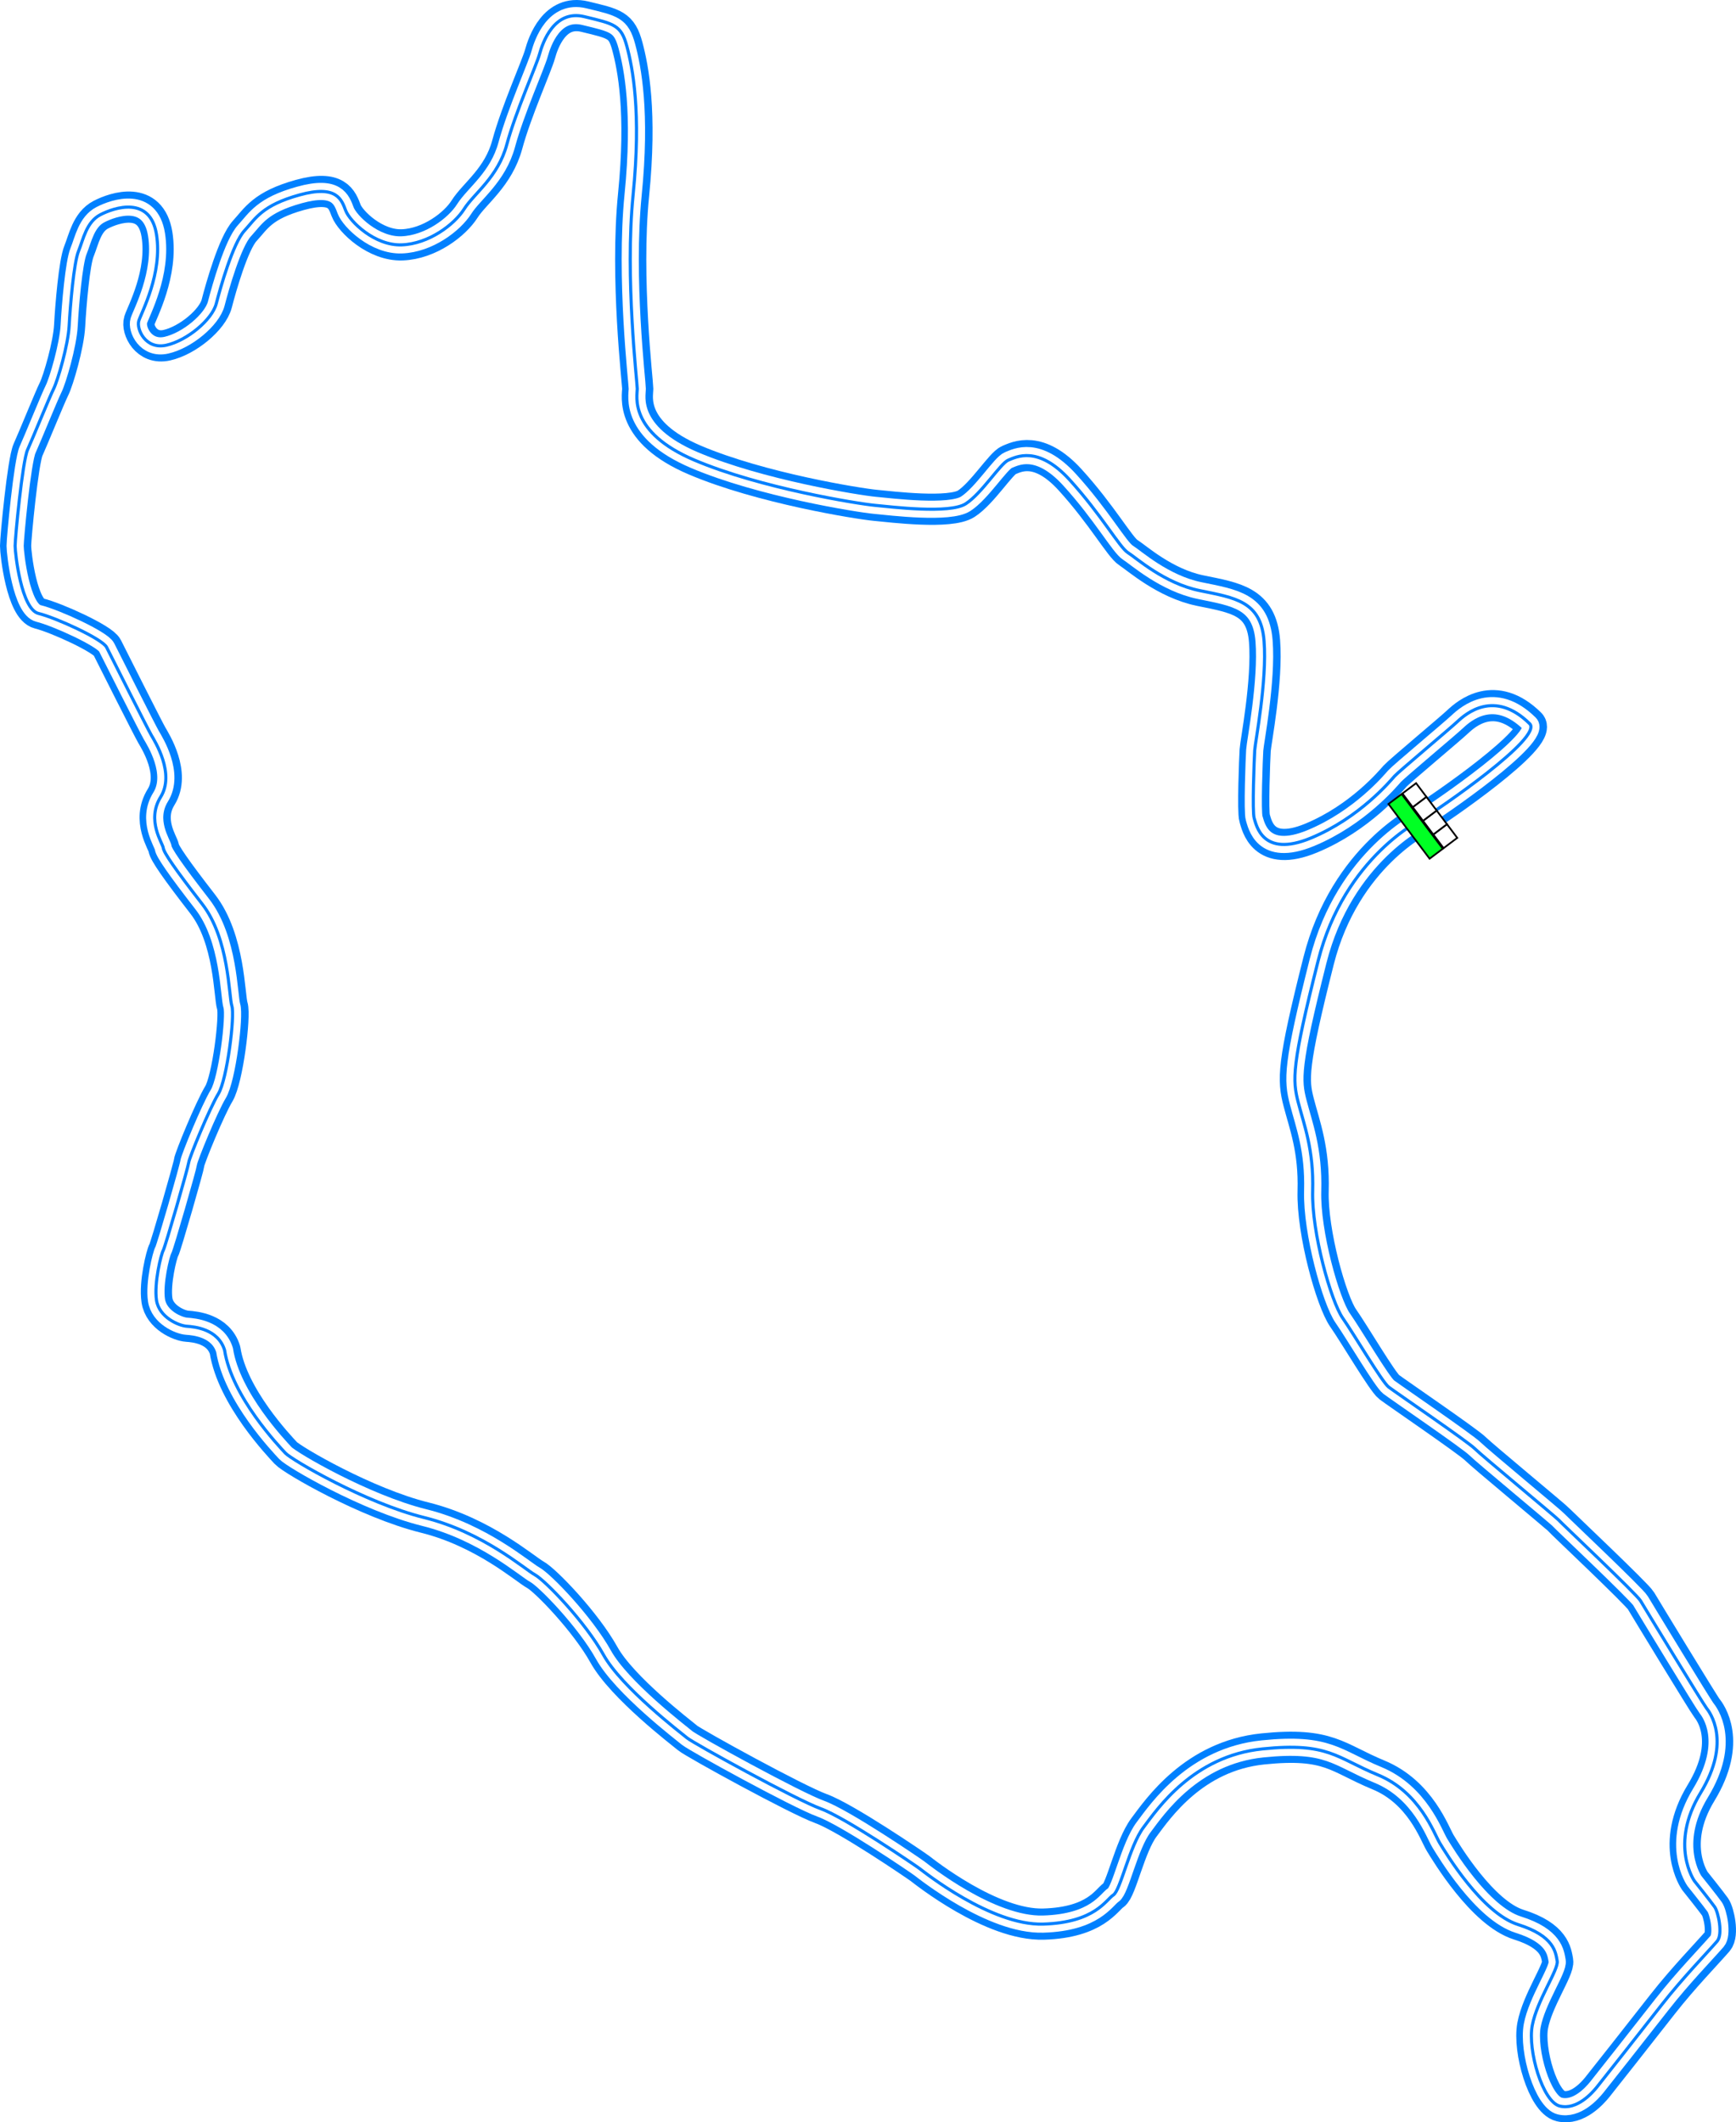 <svg xmlns="http://www.w3.org/2000/svg" xmlns:xlink="http://www.w3.org/1999/xlink" width="1113.372" height="1360.74" viewBox="0 0 1113.372 1360.74"><defs><style>.c3693936-2390-41ed-9cd0-f32ebb052d3f{fill:#00ff24;}.\36 953927c-7b15-4eb5-ae20-bf39f88c6341,.c3693936-2390-41ed-9cd0-f32ebb052d3f{stroke:#000;stroke-miterlimit:10;stroke-width:5px;}.\36 953927c-7b15-4eb5-ae20-bf39f88c6341{fill:#fff;}.track-inner,.track-mid,.track-outer{fill:none;stroke-linejoin:round;}.track-inner,.track-outer{stroke:#0080ff;}.track-outer{stroke-width:20px;}.track-mid{stroke:#fff;stroke-width:11px;}.track-inner{stroke-width:2px;}</style><symbol id="b9cbe8f4-612c-41a3-a454-68d27eecb64f" data-name="start finish line" viewBox="0 0 200 103.617"><rect class="c3693936-2390-41ed-9cd0-f32ebb052d3f" x="2.5" y="2.5" width="195" height="47.043"/><rect class="6953927c-7b15-4eb5-ae20-bf39f88c6341" x="2.5" y="52.367" width="48.75" height="48.75"/><rect class="6953927c-7b15-4eb5-ae20-bf39f88c6341" x="51.25" y="52.367" width="48.75" height="48.75"/><rect class="6953927c-7b15-4eb5-ae20-bf39f88c6341" x="100" y="52.367" width="48.75" height="48.75"/><rect class="6953927c-7b15-4eb5-ae20-bf39f88c6341" x="148.75" y="52.367" width="48.75" height="48.75"/></symbol></defs><title>Grotti_F1_Banham_canyon</title><g id="c558d5ed-3706-4b2f-b628-3a8fcb369934" data-name="Layer 2"><g id="0c15ebf9-7eb3-4065-8405-c35b106d5a92" data-name="Hills"><g id="1e58ae4c-b27f-4642-918b-82ff0f64b4b5" data-name="Grotti_F1_Banham_canyon"><path id="ad027de8-37bc-481c-bd6a-01072f758fad" data-name="Track-outer" class="track-outer" d="M912.667,525.077s-50,23.75-67,91-16.5,76.25-12.75,90.75,10,30.25,9.25,56.75,11.75,70.75,19.25,81.5,25.25,41,29.5,44.25,50.75,35,55.25,39.5,52.25,44,53.75,45.75,50,47.5,52.5,51.75,40.25,66.25,42.25,68.75,16.5,21.25-3.75,54.5-3.917,56.417-3.917,56.417,10.667,13.333,13,16.667,5.378,17.6,1.561,22c-7.228,8.333-21.894,23.333-35.228,40.333s-39,49.667-42,53.333-12.666,14.667-23.666,12S980,1314.661,983,1298.661s17-36,16-41.334-1.667-16-25-23.333-46.667-46.333-50.333-52.333-12.655-32.525-39.667-43.667c-26.667-11-31.667-21-74-16.667-44.421,4.547-67.333,38.334-76.333,50.334s-14.667,40.333-19.334,43.333-11.666,17.667-45,18.667-76.666-33.667-79.333-35.667-47.667-32.667-63.333-38.333-81.667-42-85.667-45.334-42-32.333-53.667-53.333-37.333-47.667-44-51.333-33.333-27.334-71-36.667-85-37-89-41.333-34.333-36-39-66c-4.158-13.631-19.333-15-24.333-15.334s-17.667-5.666-19.333-16.666,3-29.667,4.333-32,16-53.334,16.333-56.334,13.334-34.666,19-44,10.667-50,8.667-56.333-1.667-43-19-65.333-24.667-33-25-36-11-17.667-1.667-32.667-3.666-35.667-6-39.667-26-51-28.666-56.333S36,395.994,25,393.327s-15-38.333-15-43.333,4.667-54.333,8-61.667,14-33.666,16.667-39,9.333-28,10-40.666,3-40.334,6-47.667,5-18.667,14-23.333,32-12.334,36,12.666-9.667,50-11.334,55.334S93.667,224.327,107,221.327s29.333-16.333,32-26.666,10.667-38.667,18-46.667,11.333-16.333,35.333-23,27,3,29.667,10,18.667,22.667,36,22,33.667-13,40-23,21.667-20.333,27.333-41.333,19-50.667,21-58,9.334-28.667,28.667-24,23.667,5.333,27.333,19,9.334,42,4,95.333S409,244.994,409,249.327s-5.667,27.667,36.667,45.667,105,28,115.666,29,48,5.667,58.334-1,22.333-26,27.333-28,19-9.667,39.333,12.667,32,43.333,37.334,46.666,23.333,19.667,46,24.334S809,385.327,811,410.994s-5.667,64.667-6,70-1.667,39.667-.333,43.667,5,25.666,36.333,12.666,51-36.666,53.667-39.666,35-30,40.333-35,23.667-21,46.333,1.333C990.333,472.661,922.911,518.844,912.667,525.077Z"/><path id="32d75576-4651-4994-8303-6ced6ec307bd" data-name="Track-mid" class="track-mid" d="M912.372,525.077s-50,23.75-67,91-16.5,76.25-12.75,90.75,10,30.25,9.25,56.75,11.75,70.75,19.25,81.5,25.25,41,29.5,44.25,50.75,35,55.25,39.5,52.25,44,53.75,45.75,50,47.5,52.5,51.75,40.25,66.25,42.25,68.75,16.5,21.25-3.75,54.5-3.917,56.417-3.917,56.417,10.667,13.333,13,16.667,5.378,17.6,1.561,22c-7.228,8.333-21.894,23.333-35.228,40.333s-39,49.667-42,53.333-12.666,14.667-23.666,12-20.667-35.666-17.667-51.666,17-36,16-41.334-1.667-16-25-23.333-46.667-46.333-50.333-52.333-12.655-32.525-39.667-43.667c-26.667-11-31.667-21-74-16.667-44.421,4.547-67.333,38.334-76.333,50.334s-14.667,40.333-19.334,43.333-11.666,17.667-45,18.667-76.666-33.667-79.333-35.667-47.667-32.667-63.333-38.333-81.667-42-85.667-45.334-42-32.333-53.667-53.333-37.333-47.667-44-51.333-33.333-27.334-71-36.667-85-37-89-41.333-34.333-36-39-66c-4.158-13.631-19.333-15-24.333-15.334s-17.667-5.666-19.333-16.666,3-29.667,4.333-32,16-53.334,16.333-56.334,13.334-34.666,19-44,10.667-50,8.667-56.333-1.667-43-19-65.333-24.667-33-25-36-11-17.667-1.667-32.667-3.666-35.667-6-39.667-26-51-28.666-56.333-32.667-19-43.667-21.667-15-38.333-15-43.333,4.667-54.333,8-61.667,14-33.666,16.667-39,9.333-28,10-40.666,3-40.334,6-47.667,5-18.667,14-23.333,32-12.334,36,12.666-9.667,50-11.334,55.334,4.334,18.666,17.667,15.666,29.333-16.333,32-26.666,10.667-38.667,18-46.667,11.333-16.333,35.333-23,27,3,29.667,10,18.667,22.667,36,22,33.667-13,40-23,21.667-20.333,27.333-41.333,19-50.667,21-58,9.334-28.667,28.667-24,23.667,5.333,27.333,19,9.334,42,4,95.333,2.667,120,2.667,124.333-5.667,27.667,36.667,45.667,105,28,115.666,29,48,5.667,58.334-1,22.333-26,27.333-28,19-9.667,39.333,12.667,32,43.333,37.334,46.666,23.333,19.667,46,24.334,39.333,6.666,41.333,32.333-5.667,64.667-6,70-1.667,39.667-.333,43.667,5,25.666,36.333,12.666,51-36.666,53.667-39.666,35-30,40.333-35,23.667-21,46.333,1.333C990.038,472.661,922.617,518.844,912.372,525.077Z"/><path id="0b29e1fd-93c7-4a29-a0fd-00c286dae9ac" data-name="Track-inner" class="track-inner" d="M912.372,525.077s-50,23.75-67,91-16.5,76.25-12.75,90.75,10,30.25,9.25,56.75,11.75,70.75,19.25,81.5,25.25,41,29.5,44.25,50.75,35,55.25,39.5,52.25,44,53.75,45.75,50,47.5,52.5,51.75,40.25,66.25,42.25,68.75,16.5,21.25-3.75,54.5-3.917,56.417-3.917,56.417,10.667,13.333,13,16.667,5.378,17.6,1.561,22c-7.228,8.333-21.894,23.333-35.228,40.333s-39,49.667-42,53.333-12.666,14.667-23.666,12-20.667-35.666-17.667-51.666,17-36,16-41.334-1.667-16-25-23.333-46.667-46.333-50.333-52.333-12.655-32.525-39.667-43.667c-26.667-11-31.667-21-74-16.667-44.421,4.547-67.333,38.334-76.333,50.334s-14.667,40.333-19.334,43.333-11.666,17.667-45,18.667-76.666-33.667-79.333-35.667-47.667-32.667-63.333-38.333-81.667-42-85.667-45.334-42-32.333-53.667-53.333-37.333-47.667-44-51.333-33.333-27.334-71-36.667-85-37-89-41.333-34.333-36-39-66c-4.158-13.631-19.333-15-24.333-15.334s-17.667-5.666-19.333-16.666,3-29.667,4.333-32,16-53.334,16.333-56.334,13.334-34.666,19-44,10.667-50,8.667-56.333-1.667-43-19-65.333-24.667-33-25-36-11-17.667-1.667-32.667-3.666-35.667-6-39.667-26-51-28.666-56.333-32.667-19-43.667-21.667-15-38.333-15-43.333,4.667-54.333,8-61.667,14-33.666,16.667-39,9.333-28,10-40.666,3-40.334,6-47.667,5-18.667,14-23.333,32-12.334,36,12.666-9.667,50-11.334,55.334,4.334,18.666,17.667,15.666,29.333-16.333,32-26.666,10.667-38.667,18-46.667,11.333-16.333,35.333-23,27,3,29.667,10,18.667,22.667,36,22,33.667-13,40-23,21.667-20.333,27.333-41.333,19-50.667,21-58,9.334-28.667,28.667-24,23.667,5.333,27.333,19,9.334,42,4,95.333,2.667,120,2.667,124.333-5.667,27.667,36.667,45.667,105,28,115.666,29,48,5.667,58.334-1,22.333-26,27.333-28,19-9.667,39.333,12.667,32,43.333,37.334,46.666,23.333,19.667,46,24.334,39.333,6.666,41.333,32.333-5.667,64.667-6,70-1.667,39.667-.333,43.667,5,25.666,36.333,12.666,51-36.666,53.667-39.666,35-30,40.333-35,23.667-21,46.333,1.333C990.038,472.661,922.617,518.844,912.372,525.077Z"/><use width="200" height="103.617" transform="translate(916.751 551.337) rotate(-126.97) scale(0.225)" xlink:href="#b9cbe8f4-612c-41a3-a454-68d27eecb64f"/></g></g></g></svg>